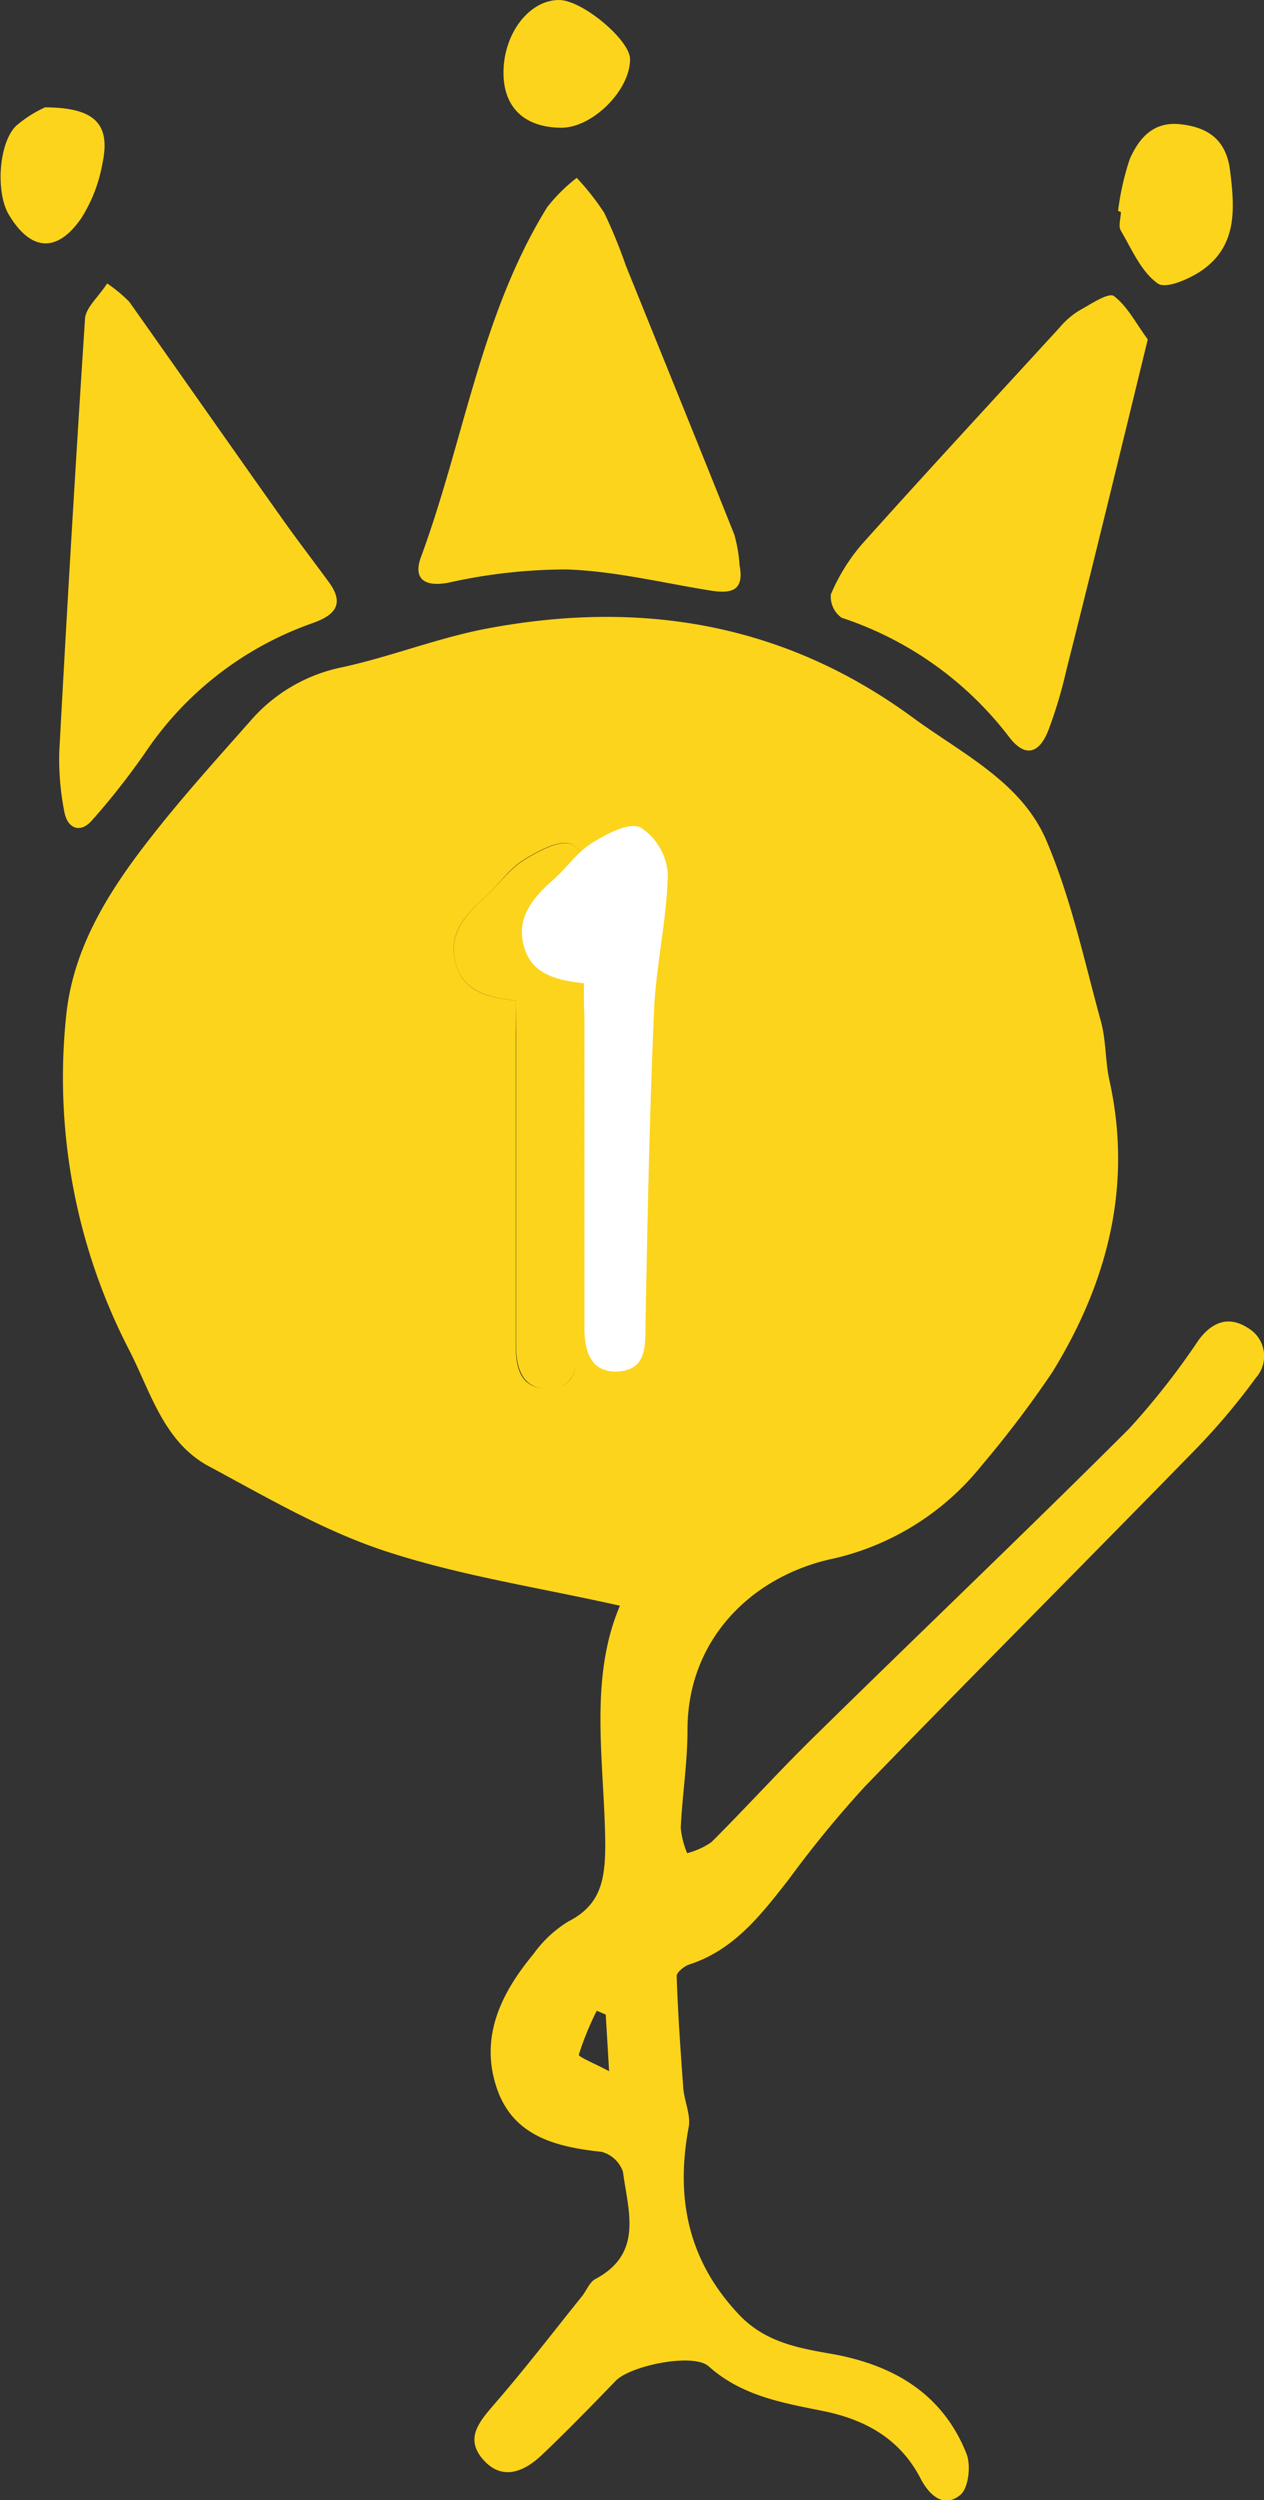 <svg xmlns="http://www.w3.org/2000/svg" viewBox="0 0 108.53 214.52"><rect x="0" y="0" width="108.53" height="214.52" fill="#333333" stroke="none"/><defs><style>.cls-1{fill:#fcd41b;}.cls-2{fill:#fff;}</style></defs><title>rank-1</title><g id="Layer_2" data-name="Layer 2"><g id="Layer_1-2" data-name="Layer 1"><path class="cls-1" d="M53.23,137.77c-7-1.57-13.74-2.58-20.13-4.68-5.28-1.73-10.2-4.62-15.14-7.27-3.88-2.07-5-6.32-6.84-9.93a50.89,50.89,0,0,1-5.41-29c.71-6.21,4.21-11.27,8-16,2.5-3.12,5.18-6.08,7.82-9.07a14.12,14.12,0,0,1,7.85-4.57c4.15-.9,8.16-2.5,12.33-3.3,13.23-2.52,25.58-.52,36.67,7.62,4.24,3.11,9.33,5.53,11.47,10.56s3.24,10.28,4.67,15.48c.46,1.64.37,3.43.74,5.1,2,9-.16,17.32-4.89,25a90.09,90.09,0,0,1-6.06,8,22.83,22.83,0,0,1-13.18,8.11c-6.79,1.61-12.11,7-12.1,14.61,0,2.8-.45,5.61-.58,8.42A7.58,7.58,0,0,0,59,159a6.5,6.5,0,0,0,2.08-.94c3.09-3.08,6-6.31,9.14-9.36,8.88-8.72,17.9-17.31,26.71-26.1A63.89,63.89,0,0,0,102.9,115c1.15-1.57,2.58-2.13,4.22-1.08a2.8,2.8,0,0,1,.71,4.3,56.91,56.91,0,0,1-5.27,6.23c-9.39,9.62-18.89,19.13-28.25,28.78a93.39,93.39,0,0,0-6.57,8c-2.35,3-4.67,6.06-8.55,7.32-.44.14-1.1.68-1.09,1,.11,3.21.33,6.41.57,9.62.09,1.12.66,2.3.46,3.35-1.14,6.08-.05,11.45,4.32,16.07,2.18,2.31,4.94,2.85,7.83,3.35,5.32.92,9.63,3.36,11.71,8.6.39,1,.17,2.94-.53,3.52-1.44,1.19-2.69,0-3.42-1.41-1.79-3.45-4.81-5.08-8.44-5.8-3.48-.7-6.93-1.3-9.75-3.82-1.32-1.18-6.76-.06-8,1.26-2.08,2.15-4.17,4.3-6.34,6.36-1.52,1.43-3.38,2.22-5,.41s-.39-3.24.89-4.73c2.61-3,5.06-6.19,7.56-9.3.4-.49.65-1.22,1.16-1.49,4.16-2.21,2.8-5.87,2.37-9.2a2.67,2.67,0,0,0-1.82-1.71c-3.9-.42-7.59-1.32-9-5.43-1.51-4.39.34-8.18,3.13-11.54a10.31,10.31,0,0,1,3-2.8c2.78-1.41,3.14-3.57,3.17-6.44C51.93,151.35,50.49,144.19,53.23,137.77ZM44.28,85.85v2.89q0,13.35,0,26.69c0,2,.46,3.84,2.92,3.68s2.28-2,2.32-3.86c.17-9.06.34-18.13.73-27.18.17-3.89,1.11-7.74,1.19-11.63a5.12,5.12,0,0,0-2.34-4c-1-.47-2.93.58-4.19,1.37S42.76,76,41.61,77c-1.71,1.51-3.14,3.14-2.49,5.62S41.83,85.56,44.28,85.85Zm7.73,87-.77-.33a25.07,25.07,0,0,0-1.54,3.77c-.05.19,1.39.77,2.6,1.42Z"/><path class="cls-1" d="M9.2,24.32a12.69,12.69,0,0,1,1.89,1.56c4.34,6.13,8.65,12.3,13,18.43,1.35,1.92,2.79,3.78,4.17,5.67,1.49,2.05.21,2.92-1.55,3.53A28.76,28.76,0,0,0,12.48,64.56a62.42,62.42,0,0,1-4.62,5.87c-1,1.11-2.09.63-2.34-.8a23.21,23.21,0,0,1-.43-5.12q1-18.59,2.21-37.16C7.36,26.4,8.42,25.52,9.2,24.32Z"/><path class="cls-1" d="M63.5,48.5c.44,2.3-.83,2.44-2.56,2.16C56.85,50,52.78,49,48.67,48.86A46.43,46.43,0,0,0,38.48,50c-2.15.39-3-.42-2.33-2.22,3.69-10,5.13-20.79,10.83-30a14.43,14.43,0,0,1,2.54-2.52,21.69,21.69,0,0,1,2.36,3,43.51,43.51,0,0,1,1.85,4.51c3.11,7.7,6.24,15.39,9.32,23.1A12.58,12.58,0,0,1,63.5,48.5Z"/><path class="cls-1" d="M98.55,29.12c-2.4,9.84-4.65,19.14-7,28.42A39.14,39.14,0,0,1,90,62.7c-.8,2-2,2.28-3.32.58A29.85,29.85,0,0,0,72.26,53a2.22,2.22,0,0,1-.92-2A16.28,16.28,0,0,1,74,46.7c5.61-6.26,11.33-12.43,17-18.62a6.9,6.9,0,0,1,1.64-1.42c1-.55,2.53-1.59,3-1.26C96.81,26.28,97.56,27.79,98.55,29.12Z"/><path class="cls-1" d="M96,18.1a22.94,22.94,0,0,1,1-4.44c.78-1.77,2-3.26,4.35-3s3.94,1.3,4.27,4c.39,3.16.62,6.25-2.2,8.38-1.11.84-3.29,1.79-4,1.29-1.43-1-2.23-2.92-3.18-4.54-.24-.4,0-1.06,0-1.61Z"/><path class="cls-1" d="M43.23,6.21C43.24,2.87,45.44,0,48,0c2,0,6.11,3.45,6.1,5.08,0,2.7-3.27,5.91-5.93,5.88C45,10.93,43.22,9.2,43.23,6.21Z"/><path class="cls-1" d="M3.87,9.21C8.19,9.23,9.5,10.67,8.8,14A13,13,0,0,1,7,18.69c-2.1,3.07-4.39,2.87-6.27-.32-1.09-1.87-.86-6.08.65-7.57A10.4,10.4,0,0,1,3.87,9.21Z"/><path class="cls-1" d="M44.28,85.85c-2.45-.29-4.52-.79-5.16-3.23s.78-4.11,2.49-5.62c1.15-1,2.06-2.37,3.33-3.17s3.21-1.84,4.19-1.37a5.12,5.12,0,0,1,2.34,4c-.08,3.89-1,7.74-1.19,11.63-.39,9.05-.56,18.12-.73,27.18,0,1.85,0,3.7-2.32,3.86s-2.92-1.69-2.92-3.68q0-13.35,0-26.69Z"/><path class="cls-2" d="M50.14,84.37c-2.45-.29-4.53-.79-5.17-3.23s.79-4.11,2.49-5.62c1.16-1,2.06-2.37,3.34-3.17S54,70.51,55,71a5.13,5.13,0,0,1,2.34,4c-.08,3.89-1,7.75-1.18,11.63-.39,9-.57,18.12-.74,27.18,0,1.85,0,3.7-2.32,3.86s-2.92-1.69-2.92-3.68q0-13.35,0-26.69C50.13,86.36,50.14,85.47,50.14,84.37Z"/></g></g></svg>